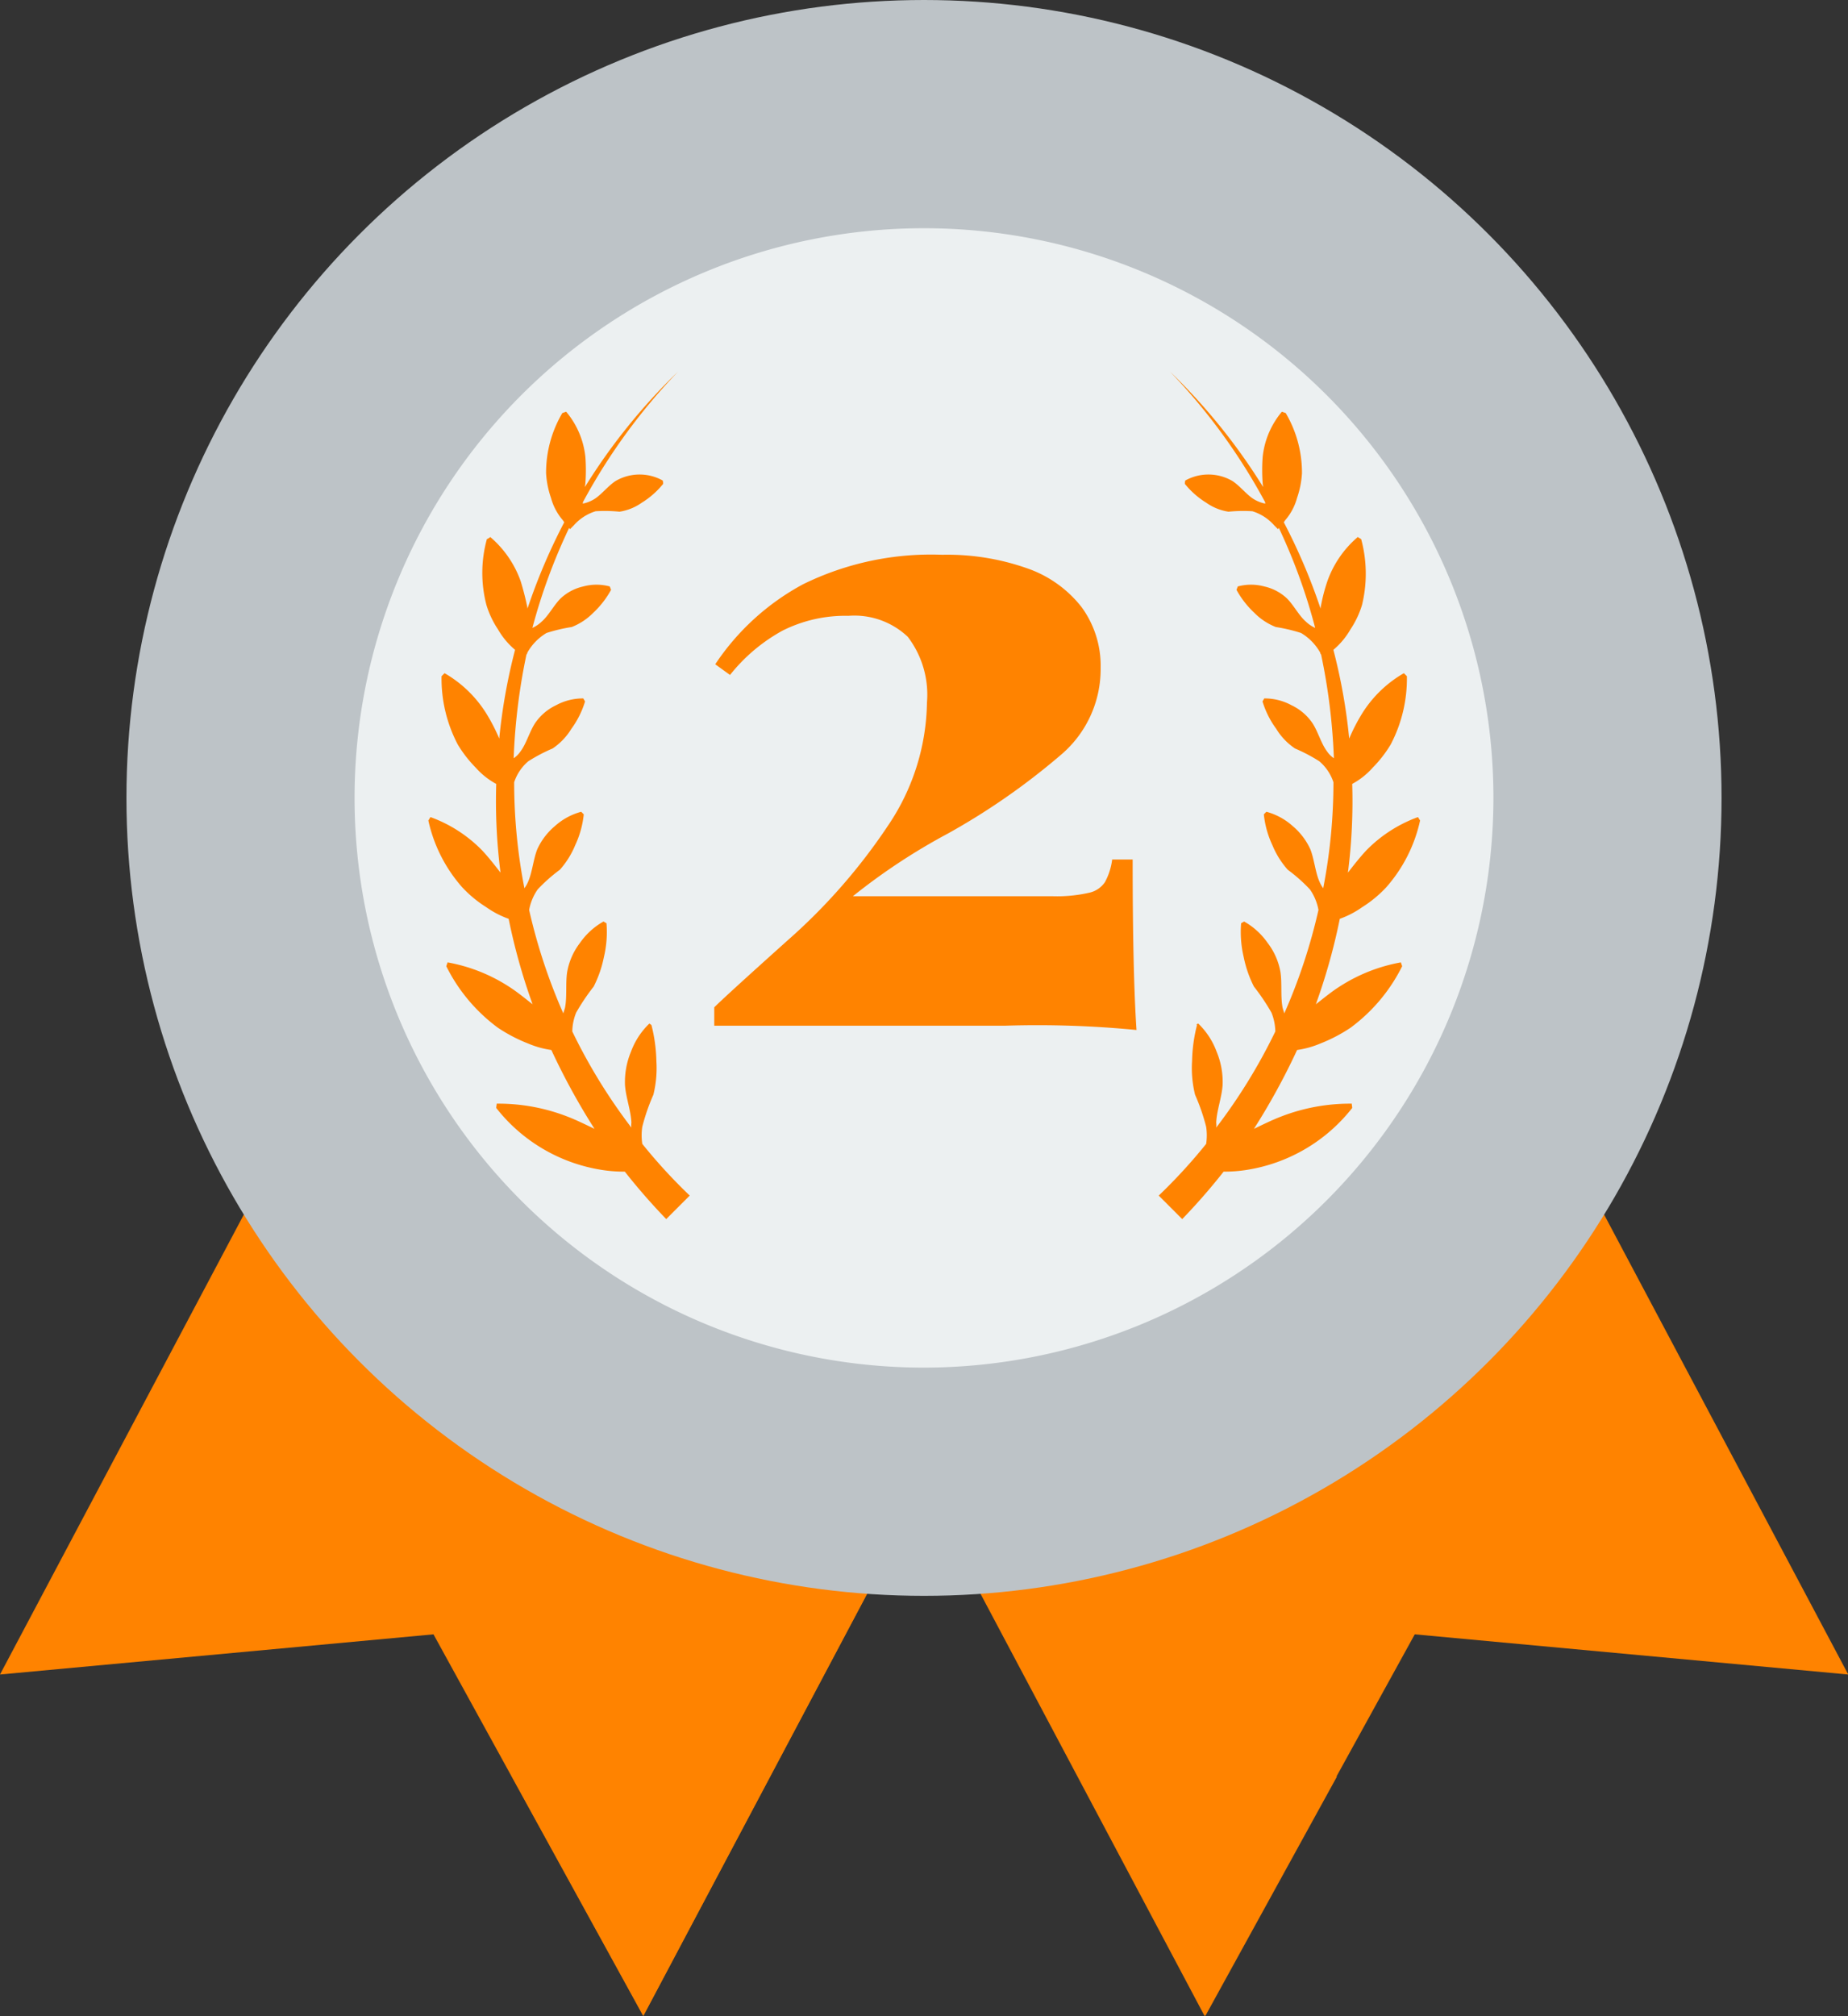 <svg xmlns="http://www.w3.org/2000/svg" width="37.516" height="40.907" viewBox="0 0 37.516 40.907">
  <rect x="0" y="0" width="37.516" height="40.907" fill="#333333" stroke="none"/>
  <g id="Silver_Medal_Virtual_Piano" data-name="Silver Medal, Virtual Piano" transform="translate(0 0)">
    <path id="Path_37167" data-name="Path 37167" d="M47.387,201.5,37.7,219.764l8.8-.815,4.258,7.744,9.687-18.255Z" transform="translate(-37.7 -185.786)" fill="#ff8300"/>
    <g id="Group_4611" data-name="Group 4611" transform="translate(8.007 15.714)">
      <path id="Path_37168" data-name="Path 37168" d="M132.816,252.673a1.241,1.241,0,0,0-.581-1.587l-.555-.295a1.192,1.192,0,0,1,1.145-2.09l1.578.833a1,1,0,0,0,1.353-.416l.035-.078a.939.939,0,0,0-.364-1.327l-4.709-2.5a1.242,1.242,0,0,1-.59-1.587,1.188,1.188,0,0,1,1.639-.546l4.371,2.324a1,1,0,0,0,1.353-.416l.026-.061.009-.017a1.04,1.04,0,0,0-.434-1.422l-2.454-1.3a1.237,1.237,0,0,1-.581-1.6,1.2,1.2,0,0,1,1.639-.546l2.706,1.44a1.009,1.009,0,0,0,1.37-.468c0-.009,0-.009.009-.017s0-.009.009-.017a1.01,1.01,0,0,0-.382-1.4l-2.923-1.552a1.239,1.239,0,0,1-.581-1.578,1.188,1.188,0,0,1,1.639-.546l7.215,3.824-9.678,18.255-2.671-4.856A1.056,1.056,0,0,0,132.816,252.673Z" transform="translate(-130.025 -232.796)" fill="#ff8300"/>
      <path id="Path_37169" data-name="Path 37169" d="M220.96,201.5l9.7,18.264-8.8-.815-4.267,7.744L207.9,208.438Z" transform="translate(-201.146 -201.5)" fill="#ff8300"/>
    </g>
    <path id="Path_37170" data-name="Path 37170" d="M219.942,252.582a1.241,1.241,0,0,1,.581-1.587l.555-.295a1.192,1.192,0,0,0-1.145-2.09l-1.578.833a1,1,0,0,1-1.353-.416l-.035-.078a.939.939,0,0,1,.364-1.327l4.718-2.506a1.242,1.242,0,0,0,.59-1.587,1.188,1.188,0,0,0-1.639-.546l-4.371,2.324a1,1,0,0,1-1.353-.416l-.026-.061-.009-.017a1.04,1.04,0,0,1,.434-1.422l2.454-1.3a1.237,1.237,0,0,0,.581-1.6,1.2,1.2,0,0,0-1.639-.546l-2.714,1.44a1.009,1.009,0,0,1-1.37-.468c0-.009,0-.009-.009-.017s0-.009-.009-.017a1.01,1.01,0,0,1,.382-1.4l2.923-1.552a1.239,1.239,0,0,0,.581-1.578,1.188,1.188,0,0,0-1.639-.546L208,239.634l9.7,18.264,2.671-4.856A1.041,1.041,0,0,1,219.942,252.582Z" transform="translate(-193.231 -216.991)" fill="#ff8300"/>
    <ellipse id="Ellipse_2340" data-name="Ellipse 2340" cx="16.191" cy="16.191" rx="16.191" ry="16.191" transform="translate(2.567 0)" fill="#bdc3c7"/>
    <path id="Path_37171" data-name="Path 37171" d="M132.26,96.82a11.56,11.56,0,1,1,11.56-11.56A11.573,11.573,0,0,1,132.26,96.82Z" transform="translate(-113.502 -69.069)" fill="#ecf0f1"/>
    <g id="Group_4612" data-name="Group 4612" transform="translate(8.707 7.536)">
      <path id="Path_37172" data-name="Path 37172" d="M142.575,120.434a1.52,1.52,0,0,0-.373.572,1.592,1.592,0,0,0-.121.676c.017.252.121.52.13.763a.352.352,0,0,0,0,.1,11.329,11.329,0,0,1-1.2-1.951,1.068,1.068,0,0,1,.078-.382,4.339,4.339,0,0,1,.356-.529,2.329,2.329,0,0,0,.208-.6,2.2,2.2,0,0,0,.052-.685c-.017-.009-.043-.026-.061-.035a1.44,1.44,0,0,0-.477.434,1.352,1.352,0,0,0-.26.59c-.035.225,0,.5-.043.72-.009.043-.026.078-.035.121a11.446,11.446,0,0,1-.694-2.1,1.059,1.059,0,0,1,.173-.416,3.3,3.3,0,0,1,.451-.4,1.753,1.753,0,0,0,.312-.5,1.943,1.943,0,0,0,.173-.624l-.052-.052a1.3,1.3,0,0,0-.529.286,1.345,1.345,0,0,0-.364.477c-.078.2-.1.46-.182.65a.718.718,0,0,1-.078.139,11.226,11.226,0,0,1-.208-2.151.947.947,0,0,1,.286-.425,3.351,3.351,0,0,1,.494-.26,1.292,1.292,0,0,0,.382-.4,1.847,1.847,0,0,0,.277-.555c-.009-.017-.026-.043-.035-.061a1.144,1.144,0,0,0-.555.139,1.066,1.066,0,0,0-.425.364c-.113.173-.173.408-.295.572a.528.528,0,0,1-.139.139,12.386,12.386,0,0,1,.26-2.107.045.045,0,0,0,.017-.035,1.078,1.078,0,0,1,.39-.4,3.38,3.38,0,0,1,.512-.121,1.259,1.259,0,0,0,.434-.286,1.866,1.866,0,0,0,.364-.468c-.009-.026-.017-.043-.026-.069a1.027,1.027,0,0,0-.538,0,.987.987,0,0,0-.46.243c-.139.139-.243.347-.382.468a.678.678,0,0,1-.191.13,11.646,11.646,0,0,1,.746-2.029c.009.009.009.017.017.026l.078-.078a.97.97,0,0,1,.442-.286,3.027,3.027,0,0,1,.486.009,1.056,1.056,0,0,0,.451-.182,1.711,1.711,0,0,0,.434-.382.169.169,0,0,0-.009-.069.967.967,0,0,0-.954.009c-.156.1-.295.286-.442.373a.715.715,0,0,1-.225.087.078.078,0,0,1,.009-.043,12.065,12.065,0,0,1,1.925-2.636,12.1,12.1,0,0,0-1.891,2.341c0-.026.009-.052.009-.078a3.594,3.594,0,0,0,0-.529,1.7,1.7,0,0,0-.39-.919l-.078.026a2.384,2.384,0,0,0-.33,1.223,1.851,1.851,0,0,0,.1.5,1.153,1.153,0,0,0,.225.434.367.367,0,0,1,.043.061,11.94,11.94,0,0,0-.746,1.752V112a5.592,5.592,0,0,0-.139-.546,2.1,2.1,0,0,0-.616-.893.3.3,0,0,1-.069.043,2.575,2.575,0,0,0-.009,1.336,1.856,1.856,0,0,0,.234.494,1.543,1.543,0,0,0,.338.408l.009.009a11.558,11.558,0,0,0-.321,1.8,3.685,3.685,0,0,0-.269-.52,2.419,2.419,0,0,0-.841-.807l-.061.061a2.877,2.877,0,0,0,.33,1.388,2.5,2.5,0,0,0,.364.468,1.519,1.519,0,0,0,.416.33,11.428,11.428,0,0,0,.087,1.8c-.121-.156-.243-.312-.373-.451a2.8,2.8,0,0,0-1.049-.676c-.017.026-.026.043-.043.069a3.02,3.02,0,0,0,.685,1.353,2.424,2.424,0,0,0,.494.408,1.861,1.861,0,0,0,.451.234,12.28,12.28,0,0,0,.486,1.734c-.156-.121-.312-.251-.477-.356a3.4,3.4,0,0,0-1.249-.494l-.026.078a3.468,3.468,0,0,0,1.049,1.249,3.213,3.213,0,0,0,.616.321,1.891,1.891,0,0,0,.468.13,13.661,13.661,0,0,0,.876,1.6c-.182-.087-.373-.182-.555-.251a3.869,3.869,0,0,0-1.431-.26c0,.026-.009.061-.009.087a3.389,3.389,0,0,0,2.142,1.257,2.838,2.838,0,0,0,.468.035,12.607,12.607,0,0,0,.841.963l.477-.477a10.951,10.951,0,0,1-.963-1.049,1.163,1.163,0,0,1,0-.347,4.116,4.116,0,0,1,.225-.65,2.246,2.246,0,0,0,.061-.685,3.174,3.174,0,0,0-.1-.728A.207.207,0,0,0,142.575,120.434Z" transform="translate(-138.1 -107.2)" fill="#ff8300"/>
      <path id="Path_37173" data-name="Path 37173" d="M309.615,120.434a1.521,1.521,0,0,1,.373.572,1.591,1.591,0,0,1,.121.676c-.017.252-.121.52-.13.763a.352.352,0,0,1,0,.1,11.331,11.331,0,0,0,1.2-1.951,1.069,1.069,0,0,0-.078-.382,4.339,4.339,0,0,0-.356-.529,2.329,2.329,0,0,1-.208-.6,2.2,2.2,0,0,1-.052-.685c.017-.009.043-.026.061-.035a1.439,1.439,0,0,1,.477.434,1.351,1.351,0,0,1,.26.59c.035.225,0,.5.043.72.009.043.026.078.035.121a11.446,11.446,0,0,0,.694-2.1,1.059,1.059,0,0,0-.173-.416,3.3,3.3,0,0,0-.451-.4,1.755,1.755,0,0,1-.312-.5,1.942,1.942,0,0,1-.173-.624l.052-.052a1.3,1.3,0,0,1,.529.286,1.345,1.345,0,0,1,.364.477c.078.2.1.46.182.65a.721.721,0,0,0,.078.139,11.224,11.224,0,0,0,.208-2.151.947.947,0,0,0-.286-.425,3.35,3.35,0,0,0-.494-.26,1.293,1.293,0,0,1-.382-.4,1.847,1.847,0,0,1-.278-.555c.009-.017.026-.043.035-.061a1.144,1.144,0,0,1,.555.139,1.065,1.065,0,0,1,.425.364c.113.173.173.408.295.572a.529.529,0,0,0,.139.139,12.387,12.387,0,0,0-.26-2.107.045.045,0,0,1-.017-.035,1.078,1.078,0,0,0-.39-.4,3.382,3.382,0,0,0-.512-.121,1.258,1.258,0,0,1-.434-.286,1.865,1.865,0,0,1-.364-.468c.009-.026.017-.043.026-.069a1.027,1.027,0,0,1,.538,0,.987.987,0,0,1,.46.243c.139.139.243.347.382.468a.677.677,0,0,0,.191.13,11.612,11.612,0,0,0-.737-2.029c-.009.009-.009.017-.017.026l-.078-.078a.97.97,0,0,0-.442-.286,3.028,3.028,0,0,0-.486.009,1.056,1.056,0,0,1-.451-.182,1.711,1.711,0,0,1-.434-.382.17.17,0,0,1,.009-.069.967.967,0,0,1,.954.009c.156.1.295.286.442.373a.716.716,0,0,0,.226.087.078.078,0,0,0-.009-.043,12.063,12.063,0,0,0-1.925-2.636,12.1,12.1,0,0,1,1.891,2.341c0-.026-.009-.052-.009-.078a3.592,3.592,0,0,1,0-.529,1.7,1.7,0,0,1,.39-.919l.078.026a2.383,2.383,0,0,1,.33,1.223,1.851,1.851,0,0,1-.1.5,1.152,1.152,0,0,1-.225.434.367.367,0,0,0-.043.061,11.947,11.947,0,0,1,.746,1.752V112a3.592,3.592,0,0,1,.139-.546,2.1,2.1,0,0,1,.616-.893c.026.017.043.026.069.043a2.682,2.682,0,0,1,.017,1.336,1.854,1.854,0,0,1-.234.494,1.542,1.542,0,0,1-.338.408l-.009.009a11.558,11.558,0,0,1,.321,1.8,3.693,3.693,0,0,1,.269-.52,2.419,2.419,0,0,1,.841-.807l.061.061a2.877,2.877,0,0,1-.33,1.388,2.494,2.494,0,0,1-.364.468,1.519,1.519,0,0,1-.416.33,11.419,11.419,0,0,1-.087,1.8c.121-.156.243-.312.373-.451a2.805,2.805,0,0,1,1.049-.676c.017.026.026.043.043.069a3.02,3.02,0,0,1-.685,1.353,2.423,2.423,0,0,1-.494.408,1.861,1.861,0,0,1-.451.234,12.294,12.294,0,0,1-.486,1.734c.156-.121.312-.251.477-.356a3.4,3.4,0,0,1,1.249-.494l.026.078a3.468,3.468,0,0,1-1.049,1.249,3.214,3.214,0,0,1-.616.321,1.891,1.891,0,0,1-.468.13,13.668,13.668,0,0,1-.876,1.6c.182-.087.373-.182.555-.251a3.869,3.869,0,0,1,1.431-.26c0,.026.009.061.009.087a3.389,3.389,0,0,1-2.142,1.257,2.838,2.838,0,0,1-.468.035,12.617,12.617,0,0,1-.841.963l-.477-.477a10.955,10.955,0,0,0,.963-1.049,1.163,1.163,0,0,0,0-.347,4.123,4.123,0,0,0-.225-.65,2.243,2.243,0,0,1-.061-.685,3.172,3.172,0,0,1,.1-.728C309.572,120.451,309.589,120.443,309.615,120.434Z" transform="translate(-293.996 -107.2)" fill="#ff8300"/>
    </g>
    <g id="Group_4613" data-name="Group 4613" transform="translate(14.5 11.257)">
      <path id="Path_37174" data-name="Path 37174" d="M206.7,150.7a5.891,5.891,0,0,1,2.827-.6,4.874,4.874,0,0,1,1.708.269,2.4,2.4,0,0,1,1.119.789,2.014,2.014,0,0,1,.39,1.24,2.277,2.277,0,0,1-.815,1.769,13.889,13.889,0,0,1-2.281,1.587,12.5,12.5,0,0,0-1.934,1.275h4.059a2.917,2.917,0,0,0,.728-.069.519.519,0,0,0,.33-.217,1.292,1.292,0,0,0,.147-.46h.416q0,2.3.078,3.46a20.767,20.767,0,0,0-2.671-.087H204.9v-.373q.221-.221,1.483-1.353a11.852,11.852,0,0,0,2.055-2.35,4.559,4.559,0,0,0,.78-2.48,1.935,1.935,0,0,0-.39-1.336,1.578,1.578,0,0,0-1.205-.425,2.836,2.836,0,0,0-1.336.3,3.526,3.526,0,0,0-1.067.9l-.3-.217A4.968,4.968,0,0,1,206.7,150.7Z" transform="translate(-204.9 -150.1)" fill="#ff8300"/>
    </g>
  </g>
</svg>
